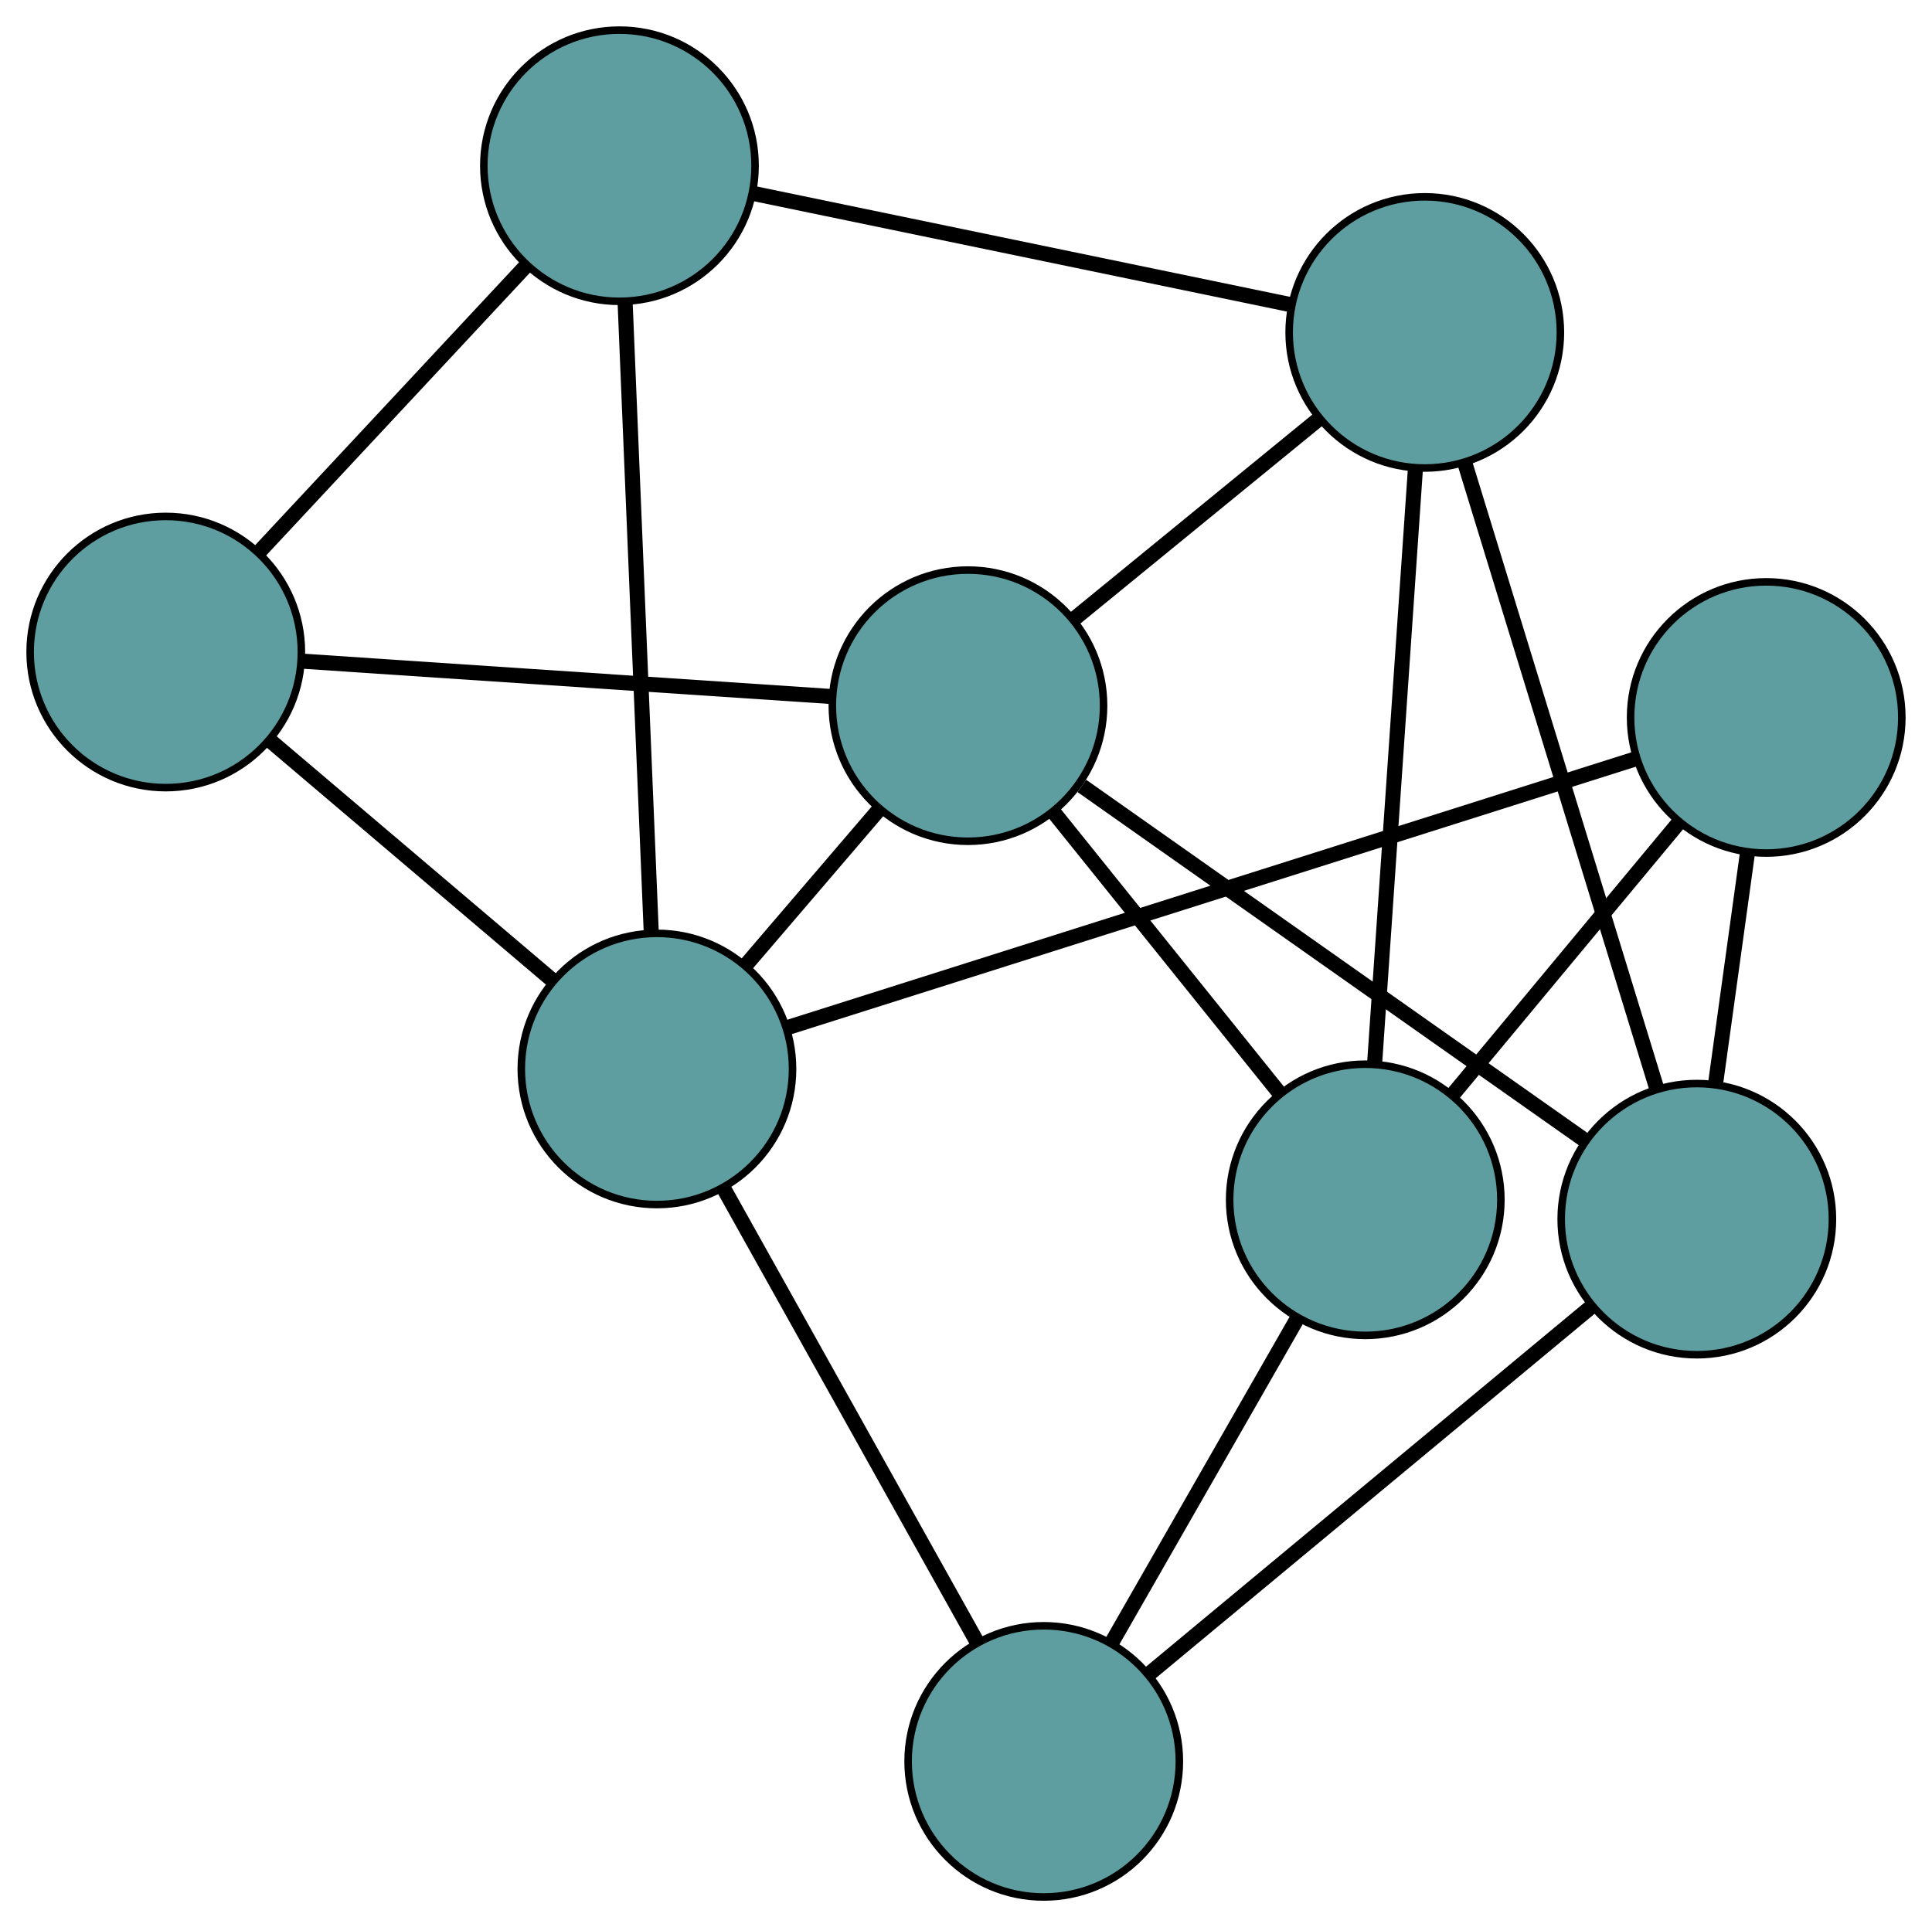 <?xml version="1.0" encoding="UTF-8" standalone="no"?>
<!DOCTYPE svg PUBLIC "-//W3C//DTD SVG 1.1//EN"
 "http://www.w3.org/Graphics/SVG/1.1/DTD/svg11.dtd">
<!-- Generated by graphviz version 2.36.0 (20140111.2315)
 -->
<!-- Title: G Pages: 1 -->
<svg width="100%" height="100%"
 viewBox="0.00 0.00 256.42 255.82" xmlns="http://www.w3.org/2000/svg" xmlns:xlink="http://www.w3.org/1999/xlink">
<g id="graph0" class="graph" transform="scale(1 1) rotate(0) translate(4 251.82)">
<title>G</title>
<!-- 0 -->
<g id="node1" class="node"><title>0</title>
<ellipse fill="cadetblue" stroke="black" cx="124.469" cy="-158.144" rx="18" ry="18"/>
</g>
<!-- 4 -->
<g id="node5" class="node"><title>4</title>
<ellipse fill="cadetblue" stroke="black" cx="185.099" cy="-207.691" rx="18" ry="18"/>
</g>
<!-- 0&#45;&#45;4 -->
<g id="edge1" class="edge"><title>0&#45;&#45;4</title>
<path fill="none" stroke="black" stroke-width="2" d="M138.531,-169.636C148.326,-177.64 161.334,-188.271 171.113,-196.262"/>
</g>
<!-- 5 -->
<g id="node6" class="node"><title>5</title>
<ellipse fill="cadetblue" stroke="black" cx="18" cy="-165.264" rx="18" ry="18"/>
</g>
<!-- 0&#45;&#45;5 -->
<g id="edge2" class="edge"><title>0&#45;&#45;5</title>
<path fill="none" stroke="black" stroke-width="2" d="M106.408,-159.352C86.829,-160.661 55.762,-162.739 36.15,-164.051"/>
</g>
<!-- 6 -->
<g id="node7" class="node"><title>6</title>
<ellipse fill="cadetblue" stroke="black" cx="221.205" cy="-89.981" rx="18" ry="18"/>
</g>
<!-- 0&#45;&#45;6 -->
<g id="edge3" class="edge"><title>0&#45;&#45;6</title>
<path fill="none" stroke="black" stroke-width="2" d="M139.584,-147.493C157.757,-134.688 188.07,-113.329 206.196,-100.556"/>
</g>
<!-- 7 -->
<g id="node8" class="node"><title>7</title>
<ellipse fill="cadetblue" stroke="black" cx="177.201" cy="-92.55" rx="18" ry="18"/>
</g>
<!-- 0&#45;&#45;7 -->
<g id="edge4" class="edge"><title>0&#45;&#45;7</title>
<path fill="none" stroke="black" stroke-width="2" d="M135.911,-143.911C144.756,-132.909 156.942,-117.75 165.781,-106.755"/>
</g>
<!-- 8 -->
<g id="node9" class="node"><title>8</title>
<ellipse fill="cadetblue" stroke="black" cx="83.188" cy="-109.918" rx="18" ry="18"/>
</g>
<!-- 0&#45;&#45;8 -->
<g id="edge5" class="edge"><title>0&#45;&#45;8</title>
<path fill="none" stroke="black" stroke-width="2" d="M112.75,-144.453C107.22,-137.993 100.631,-130.296 95.08,-123.811"/>
</g>
<!-- 1 -->
<g id="node2" class="node"><title>1</title>
<ellipse fill="cadetblue" stroke="black" cx="78.214" cy="-229.82" rx="18" ry="18"/>
</g>
<!-- 1&#45;&#45;4 -->
<g id="edge6" class="edge"><title>1&#45;&#45;4</title>
<path fill="none" stroke="black" stroke-width="2" d="M95.864,-226.165C115.668,-222.065 147.608,-215.453 167.423,-211.35"/>
</g>
<!-- 1&#45;&#45;5 -->
<g id="edge7" class="edge"><title>1&#45;&#45;5</title>
<path fill="none" stroke="black" stroke-width="2" d="M65.738,-216.444C55.404,-205.364 40.79,-189.698 30.46,-178.623"/>
</g>
<!-- 1&#45;&#45;8 -->
<g id="edge8" class="edge"><title>1&#45;&#45;8</title>
<path fill="none" stroke="black" stroke-width="2" d="M78.97,-211.609C79.91,-188.942 81.506,-150.471 82.442,-127.907"/>
</g>
<!-- 2 -->
<g id="node3" class="node"><title>2</title>
<ellipse fill="cadetblue" stroke="black" cx="134.527" cy="-18" rx="18" ry="18"/>
</g>
<!-- 2&#45;&#45;6 -->
<g id="edge9" class="edge"><title>2&#45;&#45;6</title>
<path fill="none" stroke="black" stroke-width="2" d="M148.454,-29.565C164.629,-42.997 191.153,-65.024 207.313,-78.445"/>
</g>
<!-- 2&#45;&#45;7 -->
<g id="edge10" class="edge"><title>2&#45;&#45;7</title>
<path fill="none" stroke="black" stroke-width="2" d="M143.577,-33.81C150.819,-46.461 160.925,-64.117 168.164,-76.762"/>
</g>
<!-- 2&#45;&#45;8 -->
<g id="edge11" class="edge"><title>2&#45;&#45;8</title>
<path fill="none" stroke="black" stroke-width="2" d="M125.585,-34.011C116.162,-50.882 101.412,-77.289 92.028,-94.091"/>
</g>
<!-- 3 -->
<g id="node4" class="node"><title>3</title>
<ellipse fill="cadetblue" stroke="black" cx="230.416" cy="-156.579" rx="18" ry="18"/>
</g>
<!-- 3&#45;&#45;6 -->
<g id="edge12" class="edge"><title>3&#45;&#45;6</title>
<path fill="none" stroke="black" stroke-width="2" d="M227.948,-138.732C226.626,-129.177 225.003,-117.44 223.68,-107.877"/>
</g>
<!-- 3&#45;&#45;7 -->
<g id="edge13" class="edge"><title>3&#45;&#45;7</title>
<path fill="none" stroke="black" stroke-width="2" d="M218.869,-142.686C209.943,-131.946 197.645,-117.149 188.725,-106.416"/>
</g>
<!-- 3&#45;&#45;8 -->
<g id="edge14" class="edge"><title>3&#45;&#45;8</title>
<path fill="none" stroke="black" stroke-width="2" d="M213.239,-151.135C185.021,-142.192 129.154,-124.486 100.712,-115.472"/>
</g>
<!-- 4&#45;&#45;6 -->
<g id="edge15" class="edge"><title>4&#45;&#45;6</title>
<path fill="none" stroke="black" stroke-width="2" d="M190.426,-190.322C197.253,-168.067 209.019,-129.71 215.856,-107.421"/>
</g>
<!-- 4&#45;&#45;7 -->
<g id="edge16" class="edge"><title>4&#45;&#45;7</title>
<path fill="none" stroke="black" stroke-width="2" d="M183.865,-189.7C182.389,-168.195 179.935,-132.41 178.452,-110.794"/>
</g>
<!-- 5&#45;&#45;8 -->
<g id="edge17" class="edge"><title>5&#45;&#45;8</title>
<path fill="none" stroke="black" stroke-width="2" d="M31.825,-153.527C42.887,-144.134 58.326,-131.027 69.383,-121.639"/>
</g>
</g>
</svg>

